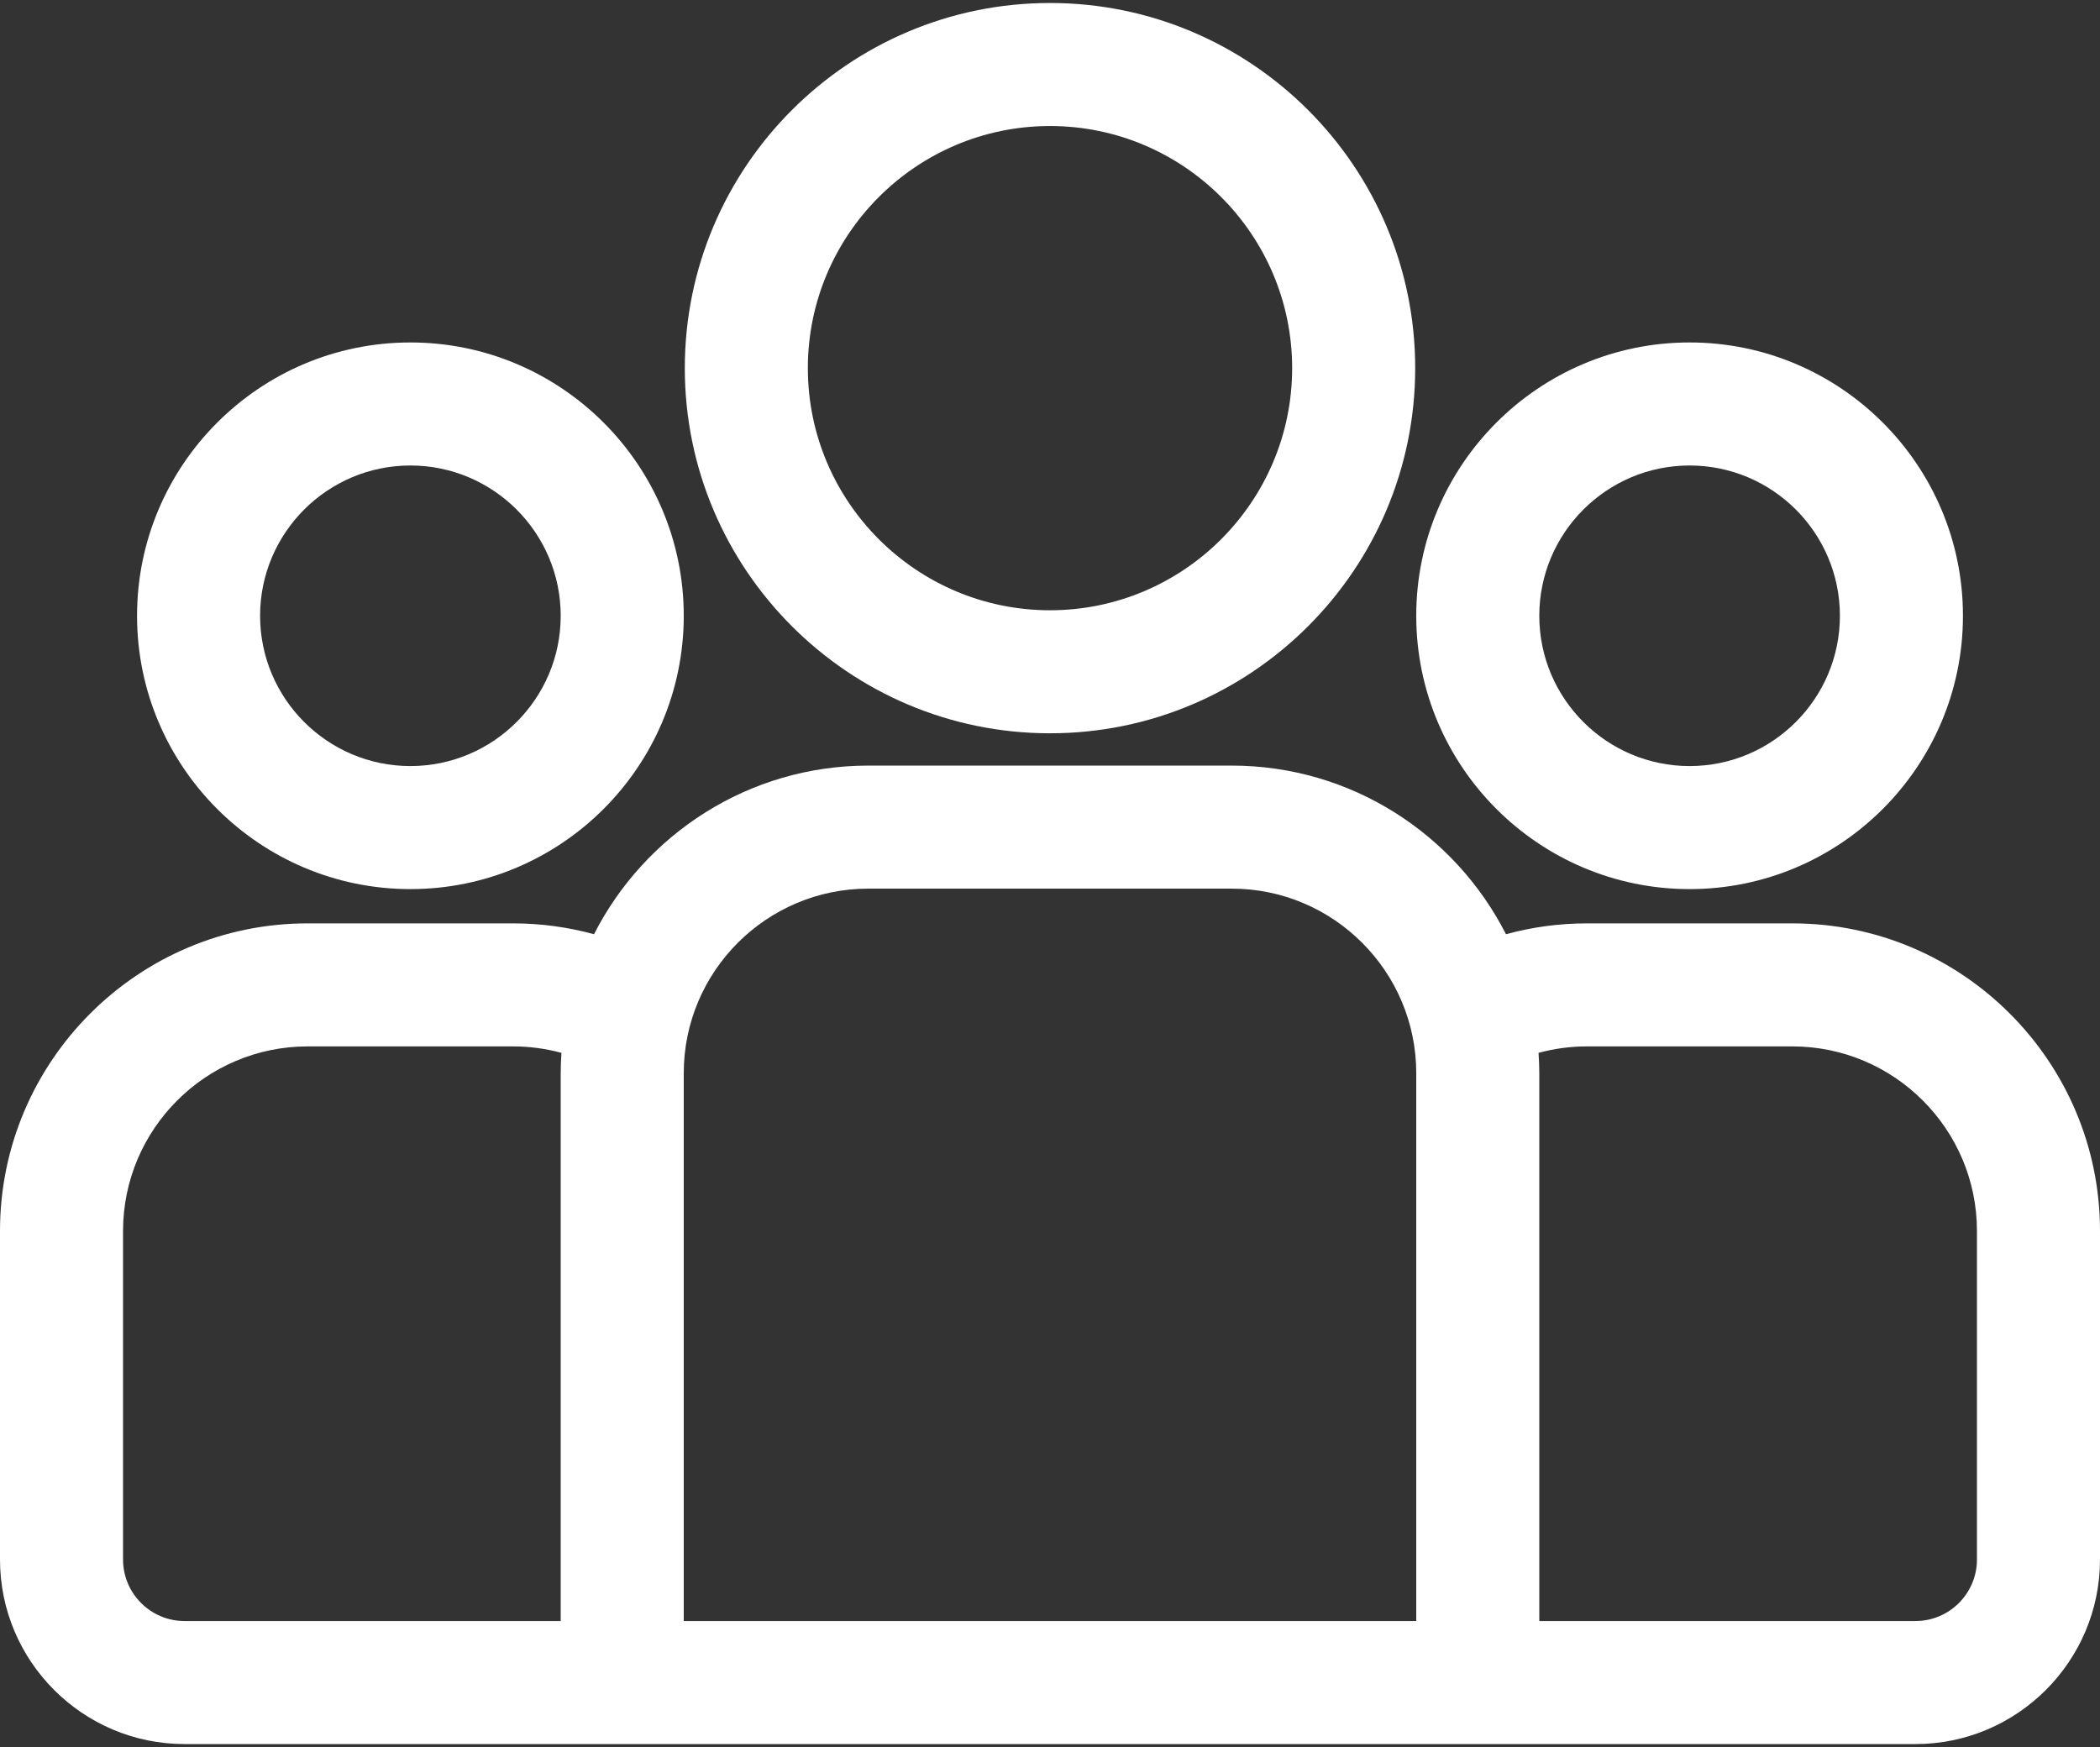 <?xml version="1.0" encoding="UTF-8"?>
<svg width="512px" height="426px" viewBox="0 0 512 426" version="1.1" xmlns="http://www.w3.org/2000/svg" xmlns:xlink="http://www.w3.org/1999/xlink">
    <rect x="0" y="0" width="512" height="426" fill="#333333" stroke="none"/>
    <!-- Generator: Sketch 53.1 (72631) - https://sketchapp.com -->
    <title>icono 2</title>
    <desc>Created with Sketch.</desc>
    <g id="Page-1" stroke="none" stroke-width="1" fill="none" fill-rule="evenodd">
        <g id="hombres" fill="#FFFFFF" fill-rule="nonzero">
            <path d="M437,225.152 L386.882,225.152 C380.061,225.152 373.457,226.084 367.172,227.798 C354.774,203.426 329.462,186.68 300.295,186.68 L211.705,186.68 C182.538,186.68 157.226,203.426 144.828,227.798 C138.543,226.084 131.939,225.152 125.118,225.152 L75,225.152 C33.645,225.152 0,258.797 0,300.152 L0,380.27 C0,405.083 20.187,425.27 45,425.27 L467,425.27 C491.813,425.27 512,405.083 512,380.27 L512,300.152 C512,258.797 478.355,225.152 437,225.152 Z M136.705,261.682 L136.705,395.271 L45,395.271 C36.729,395.271 30,388.542 30,380.271 L30,300.153 C30,275.34 50.187,255.153 75,255.153 L125.118,255.153 C129.19,255.153 133.133,255.706 136.887,256.725 C136.779,258.366 136.705,260.016 136.705,261.682 Z M345.295,395.271 L166.705,395.271 L166.705,261.681 C166.705,236.868 186.892,216.681 211.705,216.681 L300.295,216.681 C325.108,216.681 345.295,236.868 345.295,261.681 L345.295,395.271 Z M482,380.271 C482,388.542 475.271,395.271 467,395.271 L375.295,395.271 L375.295,261.681 C375.295,260.014 375.221,258.364 375.113,256.724 C378.867,255.706 382.81,255.152 386.882,255.152 L437,255.152 C461.813,255.152 482,275.339 482,300.152 L482,380.271 Z" id="Shape"></path>
            <path d="M100.06,83.504 C63.311,83.504 33.414,113.401 33.414,150.15 C33.413,186.899 63.311,216.796 100.06,216.796 C136.808,216.796 166.706,186.899 166.706,150.15 C166.706,113.401 136.809,83.504 100.06,83.504 Z M100.059,186.796 C79.852,186.796 63.413,170.357 63.413,150.15 C63.413,129.943 79.852,113.504 100.059,113.504 C120.266,113.504 136.705,129.943 136.705,150.15 C136.705,170.357 120.266,186.796 100.059,186.796 Z" id="Shape"></path>
            <path d="M256,0.729 C206.904,0.729 166.962,40.671 166.962,89.767 C166.962,138.863 206.904,178.805 256,178.805 C305.096,178.805 345.038,138.863 345.038,89.767 C345.038,40.672 305.096,0.729 256,0.729 Z M256,148.805 C223.446,148.805 196.962,122.321 196.962,89.767 C196.962,57.214 223.446,30.729 256,30.729 C288.554,30.729 315.038,57.213 315.038,89.767 C315.038,122.321 288.554,148.805 256,148.805 Z" id="Shape"></path>
            <path d="M411.94,83.504 C375.192,83.504 345.294,113.401 345.294,150.15 C345.295,186.899 375.192,216.796 411.94,216.796 C448.689,216.796 478.586,186.899 478.586,150.15 C478.586,113.401 448.689,83.504 411.94,83.504 Z M411.94,186.796 C391.734,186.796 375.294,170.357 375.294,150.15 C375.295,129.943 391.734,113.504 411.94,113.504 C432.147,113.504 448.586,129.943 448.586,150.15 C448.586,170.357 432.147,186.796 411.94,186.796 Z" id="Shape"></path>
        </g>
    </g>
</svg>